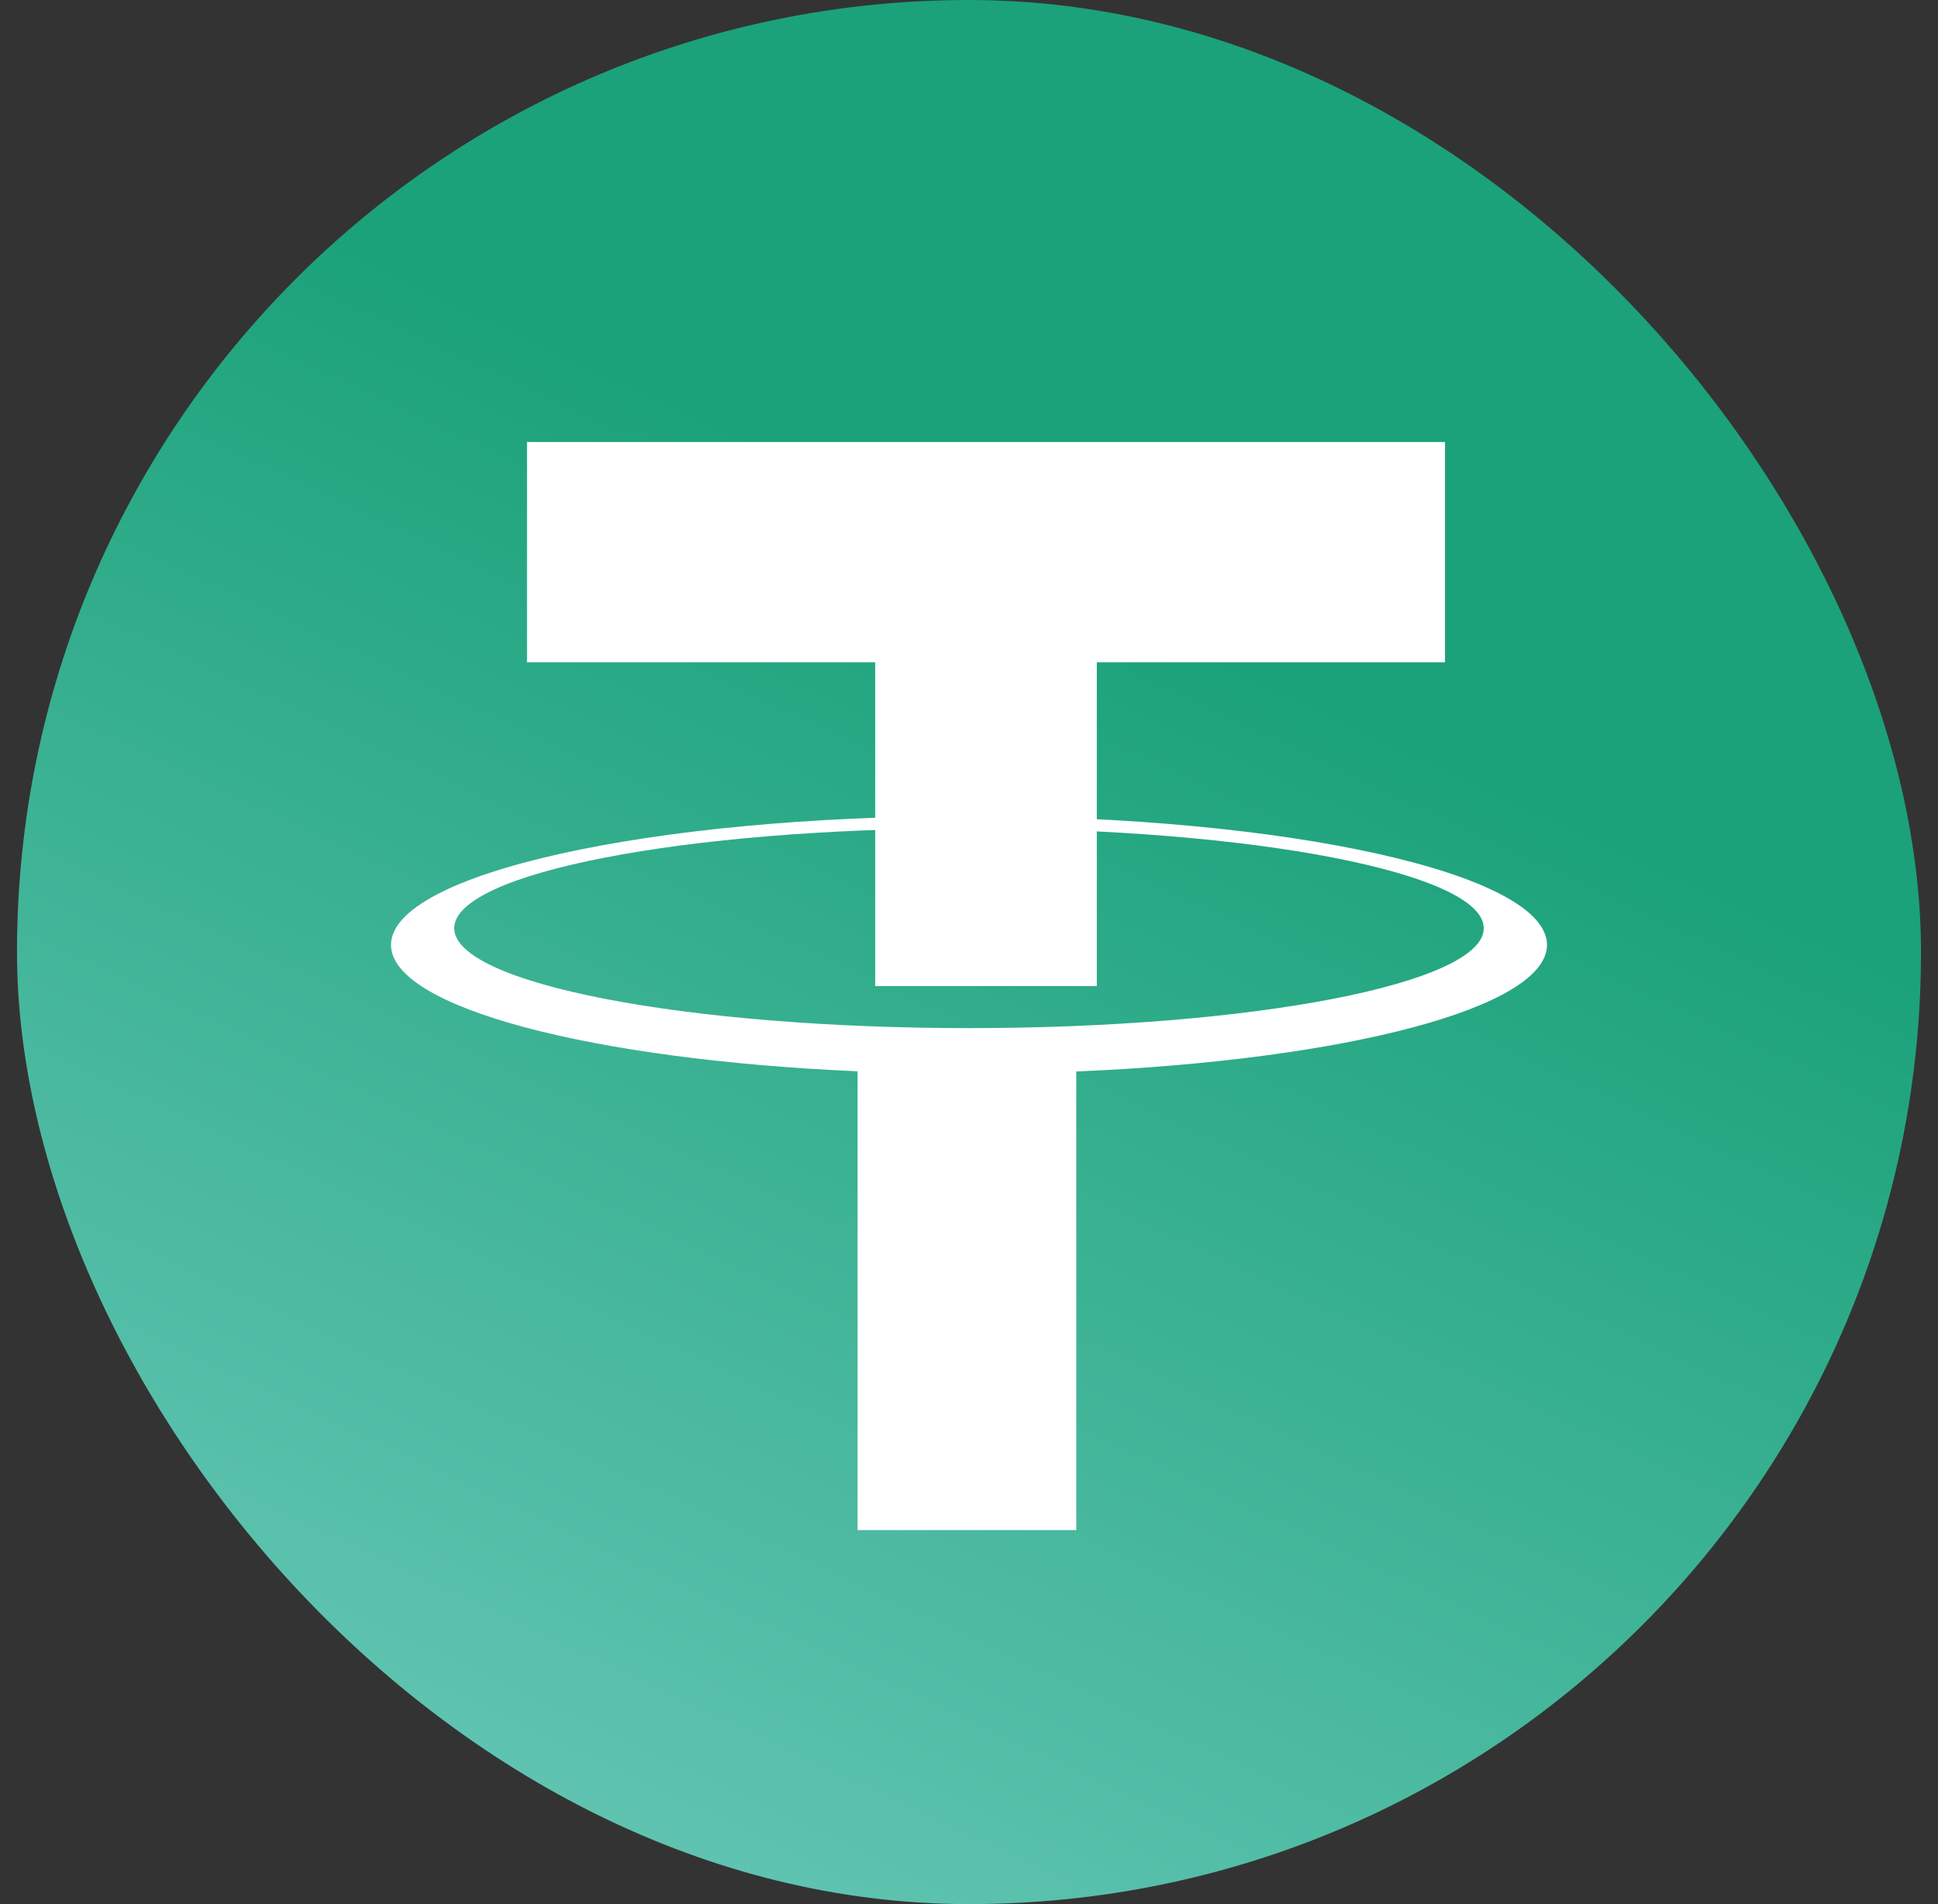 <svg width="57" height="56" viewBox="0 0 57 56" fill="none" xmlns="http://www.w3.org/2000/svg">
<rect x="0" y="0" width="57" height="56" fill="#333333" stroke="none"/>
<rect x="0.5" width="56" height="56" rx="28" fill="url(#paint0_linear_16001_136)"/>
<path d="M42.5 13H15.5V19.478H25.741V29H32.259V19.478H42.5V13Z" fill="white"/>
<path d="M28.5 30.237C20.139 30.237 13.36 28.922 13.36 27.299C13.36 25.676 20.139 24.361 28.5 24.361C36.861 24.361 43.64 25.676 43.64 27.299C43.64 28.922 36.861 30.237 28.5 30.237ZM45.5 27.789C45.5 25.696 37.889 24 28.5 24C19.112 24 11.5 25.696 11.5 27.789C11.5 29.631 17.402 31.166 25.223 31.507V45H31.655V31.512C39.536 31.183 45.5 29.641 45.5 27.789Z" fill="white"/>
<defs>
<linearGradient id="paint0_linear_16001_136" x1="5.845" y1="76.873" x2="33.591" y2="17.818" gradientUnits="userSpaceOnUse">
<stop stop-color="#8DDAD5"/>
<stop offset="1" stop-color="#1BA27A"/>
</linearGradient>
</defs>
</svg>
